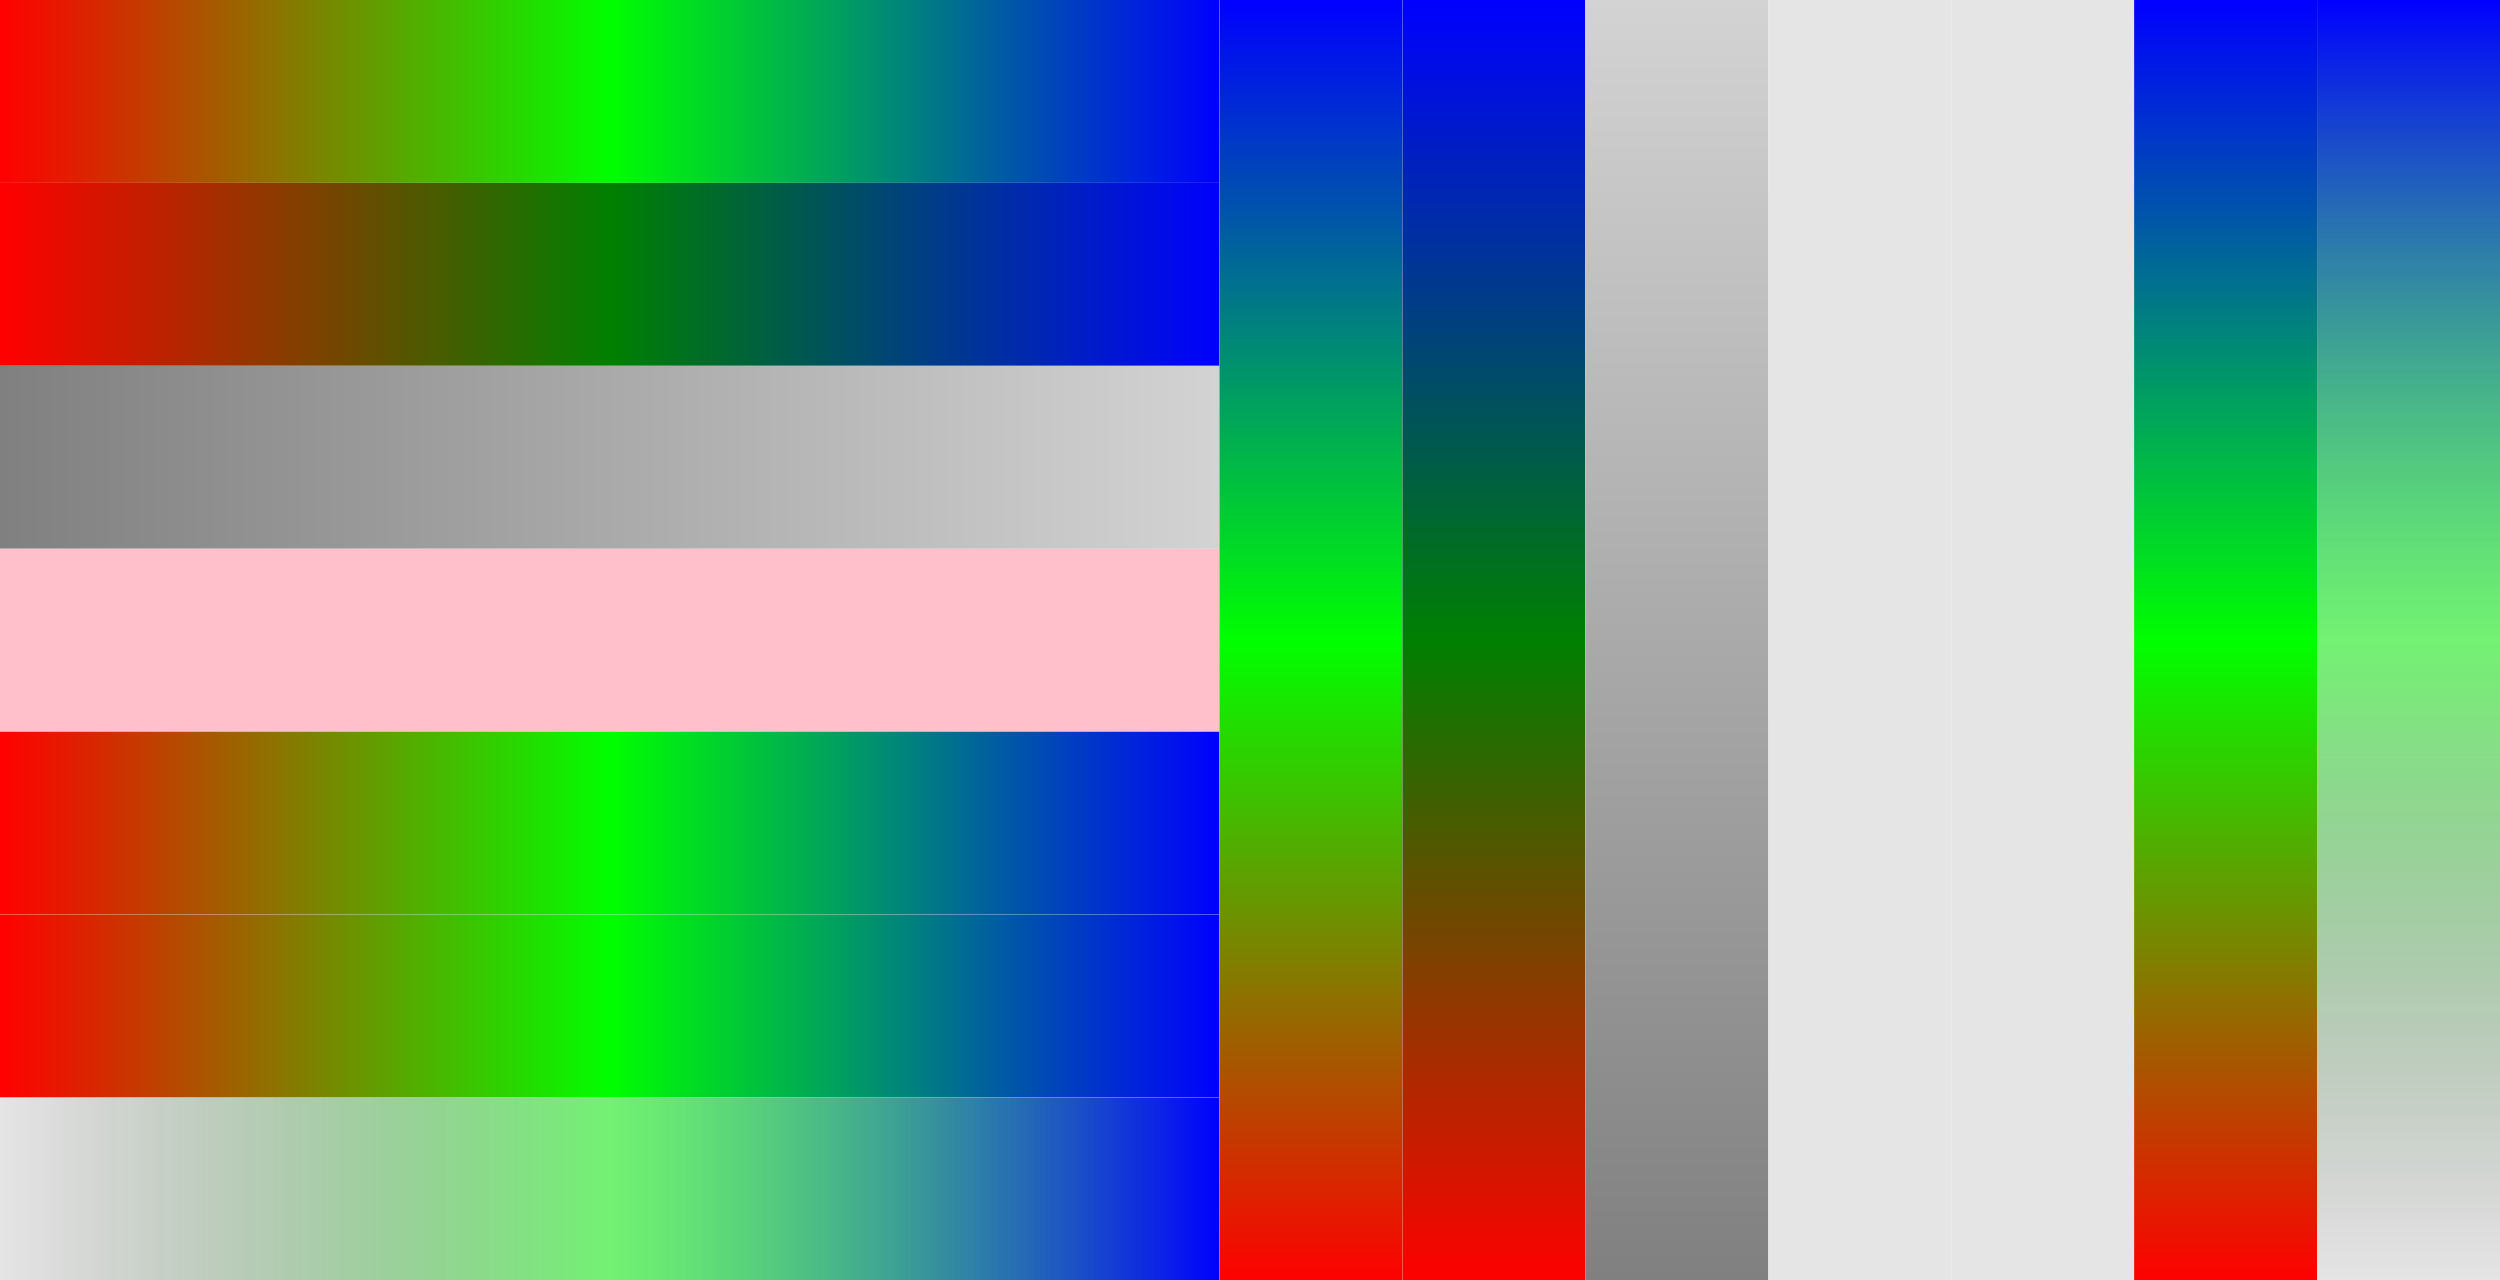 <svg
  xmlns="http://www.w3.org/2000/svg"
  width="410"
  height="210"
  style="background: transparent;"
  color-interpolation-filters="sRGB"
>
  <defs>
    <linearGradient
      gradientUnits="userSpaceOnUse"
      id="g-pattern-0"
      x1="0"
      y1="15"
      x2="200"
      y2="15"
    >
      <stop offset="0" stop-color="rgba(255,0,0,1)" />
      <stop offset="0.5" stop-color="rgba(0,255,0,1)" />
      <stop offset="1" stop-color="rgba(0,0,255,1)" />
    </linearGradient>
    <clipPath transform="matrix(1,0,0,1,0,0)" id="clip-path-5-4">
      <use href="#g-svg-5" transform="matrix(1,0,0,1,0,0)" />
    </clipPath>
    <linearGradient
      gradientUnits="userSpaceOnUse"
      id="g-pattern-1"
      x1="0"
      y1="15"
      x2="200"
      y2="15"
    >
      <stop offset="0" stop-color="rgba(255,0,0,1)" />
      <stop offset="0.5" stop-color="rgba(0,128,0,1)" />
      <stop offset="1" stop-color="rgba(0,0,255,1)" />
    </linearGradient>
    <clipPath transform="matrix(1,0,0,1,0,-30)" id="clip-path-10-9">
      <use href="#g-svg-10" transform="matrix(1,0,0,1,0,30)" />
    </clipPath>
    <linearGradient
      gradientUnits="userSpaceOnUse"
      id="g-pattern-2"
      x1="0"
      y1="15"
      x2="200"
      y2="15"
    >
      <stop offset="0" stop-color="rgba(128,128,128,1)" />
      <stop offset="1" stop-color="rgba(211,211,211,1)" />
    </linearGradient>
    <clipPath transform="matrix(1,0,0,1,0,-60)" id="clip-path-15-14">
      <use href="#g-svg-15" transform="matrix(1,0,0,1,0,60)" />
    </clipPath>
    <clipPath transform="matrix(1,0,0,1,0,-90)" id="clip-path-20-19">
      <use href="#g-svg-20" transform="matrix(1,0,0,1,0,90)" />
    </clipPath>
    <clipPath transform="matrix(1,0,0,1,0,-120)" id="clip-path-25-24">
      <use href="#g-svg-25" transform="matrix(1,0,0,1,0,120)" />
    </clipPath>
    <clipPath transform="matrix(1,0,0,1,0,-150)" id="clip-path-30-29">
      <use href="#g-svg-30" transform="matrix(1,0,0,1,0,150)" />
    </clipPath>
    <linearGradient
      gradientUnits="userSpaceOnUse"
      id="g-pattern-3"
      x1="0"
      y1="15"
      x2="200"
      y2="15"
    >
      <stop offset="0" stop-color="rgba(0,0,0,0)" />
      <stop offset="0.5" stop-color="rgba(0,255,0,0.5)" />
      <stop offset="1" stop-color="rgba(0,0,255,1)" />
    </linearGradient>
    <clipPath transform="matrix(1,0,0,1,0,-180)" id="clip-path-35-34">
      <use href="#g-svg-35" transform="matrix(1,0,0,1,0,180)" />
    </clipPath>
    <linearGradient
      gradientUnits="userSpaceOnUse"
      id="g-pattern-4"
      x1="15"
      y1="210"
      x2="15"
      y2="0"
    >
      <stop offset="0" stop-color="rgba(255,0,0,1)" />
      <stop offset="0.5" stop-color="rgba(0,255,0,1)" />
      <stop offset="1" stop-color="rgba(0,0,255,1)" />
    </linearGradient>
    <clipPath transform="matrix(1,0,0,1,-200,0)" id="clip-path-40-39">
      <use href="#g-svg-40" transform="matrix(1,0,0,1,200,0)" />
    </clipPath>
    <linearGradient
      gradientUnits="userSpaceOnUse"
      id="g-pattern-5"
      x1="15"
      y1="210"
      x2="15"
      y2="0"
    >
      <stop offset="0" stop-color="rgba(255,0,0,1)" />
      <stop offset="0.5" stop-color="rgba(0,128,0,1)" />
      <stop offset="1" stop-color="rgba(0,0,255,1)" />
    </linearGradient>
    <clipPath transform="matrix(1,0,0,1,-230,0)" id="clip-path-45-44">
      <use href="#g-svg-45" transform="matrix(1,0,0,1,230,0)" />
    </clipPath>
    <linearGradient
      gradientUnits="userSpaceOnUse"
      id="g-pattern-6"
      x1="15"
      y1="210"
      x2="15"
      y2="0"
    >
      <stop offset="0" stop-color="rgba(128,128,128,1)" />
      <stop offset="1" stop-color="rgba(211,211,211,1)" />
    </linearGradient>
    <clipPath transform="matrix(1,0,0,1,-260,0)" id="clip-path-50-49">
      <use href="#g-svg-50" transform="matrix(1,0,0,1,260,0)" />
    </clipPath>
    <clipPath transform="matrix(1,0,0,1,-290,0)" id="clip-path-55-54">
      <use href="#g-svg-55" transform="matrix(1,0,0,1,290,0)" />
    </clipPath>
    <clipPath transform="matrix(1,0,0,1,-320,0)" id="clip-path-60-59">
      <use href="#g-svg-60" transform="matrix(1,0,0,1,320,0)" />
    </clipPath>
    <clipPath transform="matrix(1,0,0,1,-350,0)" id="clip-path-65-64">
      <use href="#g-svg-65" transform="matrix(1,0,0,1,350,0)" />
    </clipPath>
    <linearGradient
      gradientUnits="userSpaceOnUse"
      id="g-pattern-7"
      x1="15"
      y1="210"
      x2="15"
      y2="0"
    >
      <stop offset="0" stop-color="rgba(0,0,0,0)" />
      <stop offset="0.5" stop-color="rgba(0,255,0,0.5)" />
      <stop offset="1" stop-color="rgba(0,0,255,1)" />
    </linearGradient>
    <clipPath transform="matrix(1,0,0,1,-380,0)" id="clip-path-70-69">
      <use href="#g-svg-70" transform="matrix(1,0,0,1,380,0)" />
    </clipPath>
  </defs>
  <g id="g-svg-camera" transform="matrix(1,0,0,1,0,0)">
    <g id="g-root" fill="none" transform="matrix(1,0,0,1,0,0)">
      <g
        id="g-svg-51"
        fill="none"
        width="410"
        height="210"
        transform="matrix(1,0,0,1,0,0)"
      >
        <g id="g-svg-52" fill="none" transform="matrix(1,0,0,1,0,0)">
          <g
            id="g-svg-1"
            fill="none"
            transform="matrix(1,0,0,1,0,0)"
            class="ribbon-background-group"
          >
            <g transform="matrix(1,0,0,1,0,0)">
              <path
                id="g-svg-2"
                fill="rgba(229,229,229,1)"
                class="ribbon-background"
                d="M 0,30 L 0,0 L 200,0 L 200,30 Z"
              />
            </g>
          </g>
          <g
            id="g-svg-3"
            fill="none"
            transform="matrix(1,0,0,1,0,0)"
            class="ribbon-ribbon-group"
          >
            <g transform="matrix(1,0,0,1,0,0)" clip-path="url(#clip-path-5-4)">
              <path
                id="g-svg-4"
                fill="url(#g-pattern-0)"
                class="ribbon-ribbon"
                d="M 0,30 L 0,0 L 200,0 L 200,30 Z"
              />
              <g transform="matrix(1,0,0,1,0,0)">
                <path
                  id="g-svg-5"
                  fill="none"
                  d="M 0,0 L 0,30 L 200,30 L 200,0 Z"
                  class="ribbon-clip-path"
                />
              </g>
            </g>
          </g>
        </g>
        <g id="g-svg-53" fill="none" transform="matrix(1,0,0,1,0,30)">
          <g
            id="g-svg-6"
            fill="none"
            transform="matrix(1,0,0,1,0,0)"
            class="ribbon-background-group"
          >
            <g transform="matrix(1,0,0,1,0,0)">
              <path
                id="g-svg-7"
                fill="rgba(229,229,229,1)"
                class="ribbon-background"
                d="M 0,30 L 0,0 L 200,0 L 200,30 Z"
              />
            </g>
          </g>
          <g
            id="g-svg-8"
            fill="none"
            transform="matrix(1,0,0,1,0,0)"
            class="ribbon-ribbon-group"
          >
            <g transform="matrix(1,0,0,1,0,0)" clip-path="url(#clip-path-10-9)">
              <path
                id="g-svg-9"
                fill="url(#g-pattern-1)"
                class="ribbon-ribbon"
                d="M 0,30 L 0,0 L 200,0 L 200,30 Z"
              />
              <g transform="matrix(1,0,0,1,0,0)">
                <path
                  id="g-svg-10"
                  fill="none"
                  d="M 0,0 L 0,30 L 200,30 L 200,0 Z"
                  class="ribbon-clip-path"
                />
              </g>
            </g>
          </g>
        </g>
        <g id="g-svg-54" fill="none" transform="matrix(1,0,0,1,0,60)">
          <g
            id="g-svg-11"
            fill="none"
            transform="matrix(1,0,0,1,0,0)"
            class="ribbon-background-group"
          >
            <g transform="matrix(1,0,0,1,0,0)">
              <path
                id="g-svg-12"
                fill="rgba(229,229,229,1)"
                class="ribbon-background"
                d="M 0,30 L 0,0 L 200,0 L 200,30 Z"
              />
            </g>
          </g>
          <g
            id="g-svg-13"
            fill="none"
            transform="matrix(1,0,0,1,0,0)"
            class="ribbon-ribbon-group"
          >
            <g
              transform="matrix(1,0,0,1,0,0)"
              clip-path="url(#clip-path-15-14)"
            >
              <path
                id="g-svg-14"
                fill="url(#g-pattern-2)"
                class="ribbon-ribbon"
                d="M 0,30 L 0,0 L 200,0 L 200,30 Z"
              />
              <g transform="matrix(1,0,0,1,0,0)">
                <path
                  id="g-svg-15"
                  fill="none"
                  d="M 0,0 L 0,30 L 200,30 L 200,0 Z"
                  class="ribbon-clip-path"
                />
              </g>
            </g>
          </g>
        </g>
        <g id="g-svg-55" fill="none" transform="matrix(1,0,0,1,0,90)">
          <g
            id="g-svg-16"
            fill="none"
            transform="matrix(1,0,0,1,0,0)"
            class="ribbon-background-group"
          >
            <g transform="matrix(1,0,0,1,0,0)">
              <path
                id="g-svg-17"
                fill="rgba(229,229,229,1)"
                class="ribbon-background"
                d="M 0,30 L 0,0 L 200,0 L 200,30 Z"
              />
            </g>
          </g>
          <g
            id="g-svg-18"
            fill="none"
            transform="matrix(1,0,0,1,0,0)"
            class="ribbon-ribbon-group"
          >
            <g
              transform="matrix(1,0,0,1,0,0)"
              clip-path="url(#clip-path-20-19)"
            >
              <path
                id="g-svg-19"
                fill="rgba(255,192,203,1)"
                class="ribbon-ribbon"
                d="M 0,30 L 0,0 L 200,0 L 200,30 Z"
              />
              <g transform="matrix(1,0,0,1,0,0)">
                <path
                  id="g-svg-20"
                  fill="none"
                  d="M 0,0 L 0,30 L 200,30 L 200,0 Z"
                  class="ribbon-clip-path"
                />
              </g>
            </g>
          </g>
        </g>
        <g id="g-svg-56" fill="none" transform="matrix(1,0,0,1,0,120)">
          <g
            id="g-svg-21"
            fill="none"
            transform="matrix(1,0,0,1,0,0)"
            class="ribbon-background-group"
          >
            <g transform="matrix(1,0,0,1,0,0)">
              <path
                id="g-svg-22"
                fill="rgba(229,229,229,1)"
                class="ribbon-background"
                d="M 0,30 L 0,0 L 200,0 L 200,30 Z"
              />
            </g>
          </g>
          <g
            id="g-svg-23"
            fill="none"
            transform="matrix(1,0,0,1,0,0)"
            class="ribbon-ribbon-group"
          >
            <g
              transform="matrix(1,0,0,1,0,0)"
              clip-path="url(#clip-path-25-24)"
            >
              <path
                id="g-svg-24"
                fill="url(#g-pattern-0)"
                class="ribbon-ribbon"
                d="M 0,30 L 0,0 L 200,0 L 200,30 Z"
              />
              <g transform="matrix(1,0,0,1,0,0)">
                <path
                  id="g-svg-25"
                  fill="none"
                  d="M 0,0 L 0,30 L 200,30 L 200,0 Z"
                  class="ribbon-clip-path"
                />
              </g>
            </g>
          </g>
        </g>
        <g id="g-svg-57" fill="none" transform="matrix(1,0,0,1,0,150)">
          <g
            id="g-svg-26"
            fill="none"
            transform="matrix(1,0,0,1,0,0)"
            class="ribbon-background-group"
          >
            <g transform="matrix(1,0,0,1,0,0)">
              <path
                id="g-svg-27"
                fill="rgba(229,229,229,1)"
                class="ribbon-background"
                d="M 0,30 L 0,0 L 200,0 L 200,30 Z"
              />
            </g>
          </g>
          <g
            id="g-svg-28"
            fill="none"
            transform="matrix(1,0,0,1,0,0)"
            class="ribbon-ribbon-group"
          >
            <g
              transform="matrix(1,0,0,1,0,0)"
              clip-path="url(#clip-path-30-29)"
            >
              <path
                id="g-svg-29"
                fill="url(#g-pattern-0)"
                class="ribbon-ribbon"
                d="M 0,30 L 0,0 L 200,0 L 200,30 Z"
              />
              <g transform="matrix(1,0,0,1,0,0)">
                <path
                  id="g-svg-30"
                  fill="none"
                  d="M 0,0 L 0,30 L 200,30 L 200,0 Z"
                  class="ribbon-clip-path"
                />
              </g>
            </g>
          </g>
        </g>
        <g id="g-svg-58" fill="none" transform="matrix(1,0,0,1,0,180)">
          <g
            id="g-svg-31"
            fill="none"
            transform="matrix(1,0,0,1,0,0)"
            class="ribbon-background-group"
          >
            <g transform="matrix(1,0,0,1,0,0)">
              <path
                id="g-svg-32"
                fill="rgba(229,229,229,1)"
                class="ribbon-background"
                d="M 0,30 L 0,0 L 200,0 L 200,30 Z"
              />
            </g>
          </g>
          <g
            id="g-svg-33"
            fill="none"
            transform="matrix(1,0,0,1,0,0)"
            class="ribbon-ribbon-group"
          >
            <g
              transform="matrix(1,0,0,1,0,0)"
              clip-path="url(#clip-path-35-34)"
            >
              <path
                id="g-svg-34"
                fill="url(#g-pattern-3)"
                class="ribbon-ribbon"
                d="M 0,30 L 0,0 L 200,0 L 200,30 Z"
              />
              <g transform="matrix(1,0,0,1,0,0)">
                <path
                  id="g-svg-35"
                  fill="none"
                  d="M 0,0 L 0,30 L 200,30 L 200,0 Z"
                  class="ribbon-clip-path"
                />
              </g>
            </g>
          </g>
        </g>
        <g id="g-svg-59" fill="none" transform="matrix(1,0,0,1,200,0)">
          <g
            id="g-svg-36"
            fill="none"
            transform="matrix(1,0,0,1,0,0)"
            class="ribbon-background-group"
          >
            <g transform="matrix(1,0,0,1,0,0)">
              <path
                id="g-svg-37"
                fill="rgba(229,229,229,1)"
                class="ribbon-background"
                d="M 0,210 L 0,0 L 30,0 L 30,210 Z"
              />
            </g>
          </g>
          <g
            id="g-svg-38"
            fill="none"
            transform="matrix(1,0,0,1,0,0)"
            class="ribbon-ribbon-group"
          >
            <g
              transform="matrix(1,0,0,1,0,0)"
              clip-path="url(#clip-path-40-39)"
            >
              <path
                id="g-svg-39"
                fill="url(#g-pattern-4)"
                class="ribbon-ribbon"
                d="M 0,210 L 0,0 L 30,0 L 30,210 Z"
              />
              <g transform="matrix(1,0,0,1,0,0)">
                <path
                  id="g-svg-40"
                  fill="none"
                  d="M 0,0 L 0,210 L 30,210 L 30,0 Z"
                  class="ribbon-clip-path"
                />
              </g>
            </g>
          </g>
        </g>
        <g id="g-svg-60" fill="none" transform="matrix(1,0,0,1,230,0)">
          <g
            id="g-svg-41"
            fill="none"
            transform="matrix(1,0,0,1,0,0)"
            class="ribbon-background-group"
          >
            <g transform="matrix(1,0,0,1,0,0)">
              <path
                id="g-svg-42"
                fill="rgba(229,229,229,1)"
                class="ribbon-background"
                d="M 0,210 L 0,0 L 30,0 L 30,210 Z"
              />
            </g>
          </g>
          <g
            id="g-svg-43"
            fill="none"
            transform="matrix(1,0,0,1,0,0)"
            class="ribbon-ribbon-group"
          >
            <g
              transform="matrix(1,0,0,1,0,0)"
              clip-path="url(#clip-path-45-44)"
            >
              <path
                id="g-svg-44"
                fill="url(#g-pattern-5)"
                class="ribbon-ribbon"
                d="M 0,210 L 0,0 L 30,0 L 30,210 Z"
              />
              <g transform="matrix(1,0,0,1,0,0)">
                <path
                  id="g-svg-45"
                  fill="none"
                  d="M 0,0 L 0,210 L 30,210 L 30,0 Z"
                  class="ribbon-clip-path"
                />
              </g>
            </g>
          </g>
        </g>
        <g id="g-svg-61" fill="none" transform="matrix(1,0,0,1,260,0)">
          <g
            id="g-svg-46"
            fill="none"
            transform="matrix(1,0,0,1,0,0)"
            class="ribbon-background-group"
          >
            <g transform="matrix(1,0,0,1,0,0)">
              <path
                id="g-svg-47"
                fill="rgba(229,229,229,1)"
                class="ribbon-background"
                d="M 0,210 L 0,0 L 30,0 L 30,210 Z"
              />
            </g>
          </g>
          <g
            id="g-svg-48"
            fill="none"
            transform="matrix(1,0,0,1,0,0)"
            class="ribbon-ribbon-group"
          >
            <g
              transform="matrix(1,0,0,1,0,0)"
              clip-path="url(#clip-path-50-49)"
            >
              <path
                id="g-svg-49"
                fill="url(#g-pattern-6)"
                class="ribbon-ribbon"
                d="M 0,210 L 0,0 L 30,0 L 30,210 Z"
              />
              <g transform="matrix(1,0,0,1,0,0)">
                <path
                  id="g-svg-50"
                  fill="none"
                  d="M 0,0 L 0,210 L 30,210 L 30,0 Z"
                  class="ribbon-clip-path"
                />
              </g>
            </g>
          </g>
        </g>
        <g id="g-svg-62" fill="none" transform="matrix(1,0,0,1,290,0)">
          <g
            id="g-svg-51"
            fill="none"
            transform="matrix(1,0,0,1,0,0)"
            class="ribbon-background-group"
          >
            <g transform="matrix(1,0,0,1,0,0)">
              <path
                id="g-svg-52"
                fill="rgba(229,229,229,1)"
                class="ribbon-background"
                d="M 0,210 L 0,0 L 30,0 L 30,210 Z"
              />
            </g>
          </g>
          <g
            id="g-svg-53"
            fill="none"
            transform="matrix(1,0,0,1,0,0)"
            class="ribbon-ribbon-group"
          >
            <g
              transform="matrix(1,0,0,1,0,0)"
              clip-path="url(#clip-path-55-54)"
            >
              <path
                id="g-svg-54"
                fill="rgba(255,192,203,1)"
                class="ribbon-ribbon"
                d="M 0,210 L 0,0 L 30,0 L 30,210 Z"
              />
              <g transform="matrix(1,0,0,1,0,0)">
                <path
                  id="g-svg-55"
                  fill="none"
                  d="M 0,0 L 0,210 L 30,210 L 30,0 Z"
                  class="ribbon-clip-path"
                />
              </g>
            </g>
          </g>
        </g>
        <g id="g-svg-63" fill="none" transform="matrix(1,0,0,1,320,0)">
          <g
            id="g-svg-56"
            fill="none"
            transform="matrix(1,0,0,1,0,0)"
            class="ribbon-background-group"
          >
            <g transform="matrix(1,0,0,1,0,0)">
              <path
                id="g-svg-57"
                fill="rgba(229,229,229,1)"
                class="ribbon-background"
                d="M 0,210 L 0,0 L 30,0 L 30,210 Z"
              />
            </g>
          </g>
          <g
            id="g-svg-58"
            fill="none"
            transform="matrix(1,0,0,1,0,0)"
            class="ribbon-ribbon-group"
          >
            <g
              transform="matrix(1,0,0,1,0,0)"
              clip-path="url(#clip-path-60-59)"
            >
              <path
                id="g-svg-59"
                fill="url(#g-pattern-4)"
                class="ribbon-ribbon"
                d="M 0,210 L 0,0 L 30,0 L 30,210 Z"
              />
              <g transform="matrix(1,0,0,1,0,0)">
                <path
                  id="g-svg-60"
                  fill="none"
                  d="M 0,0 L 0,210 L 30,210 L 30,0 Z"
                  class="ribbon-clip-path"
                />
              </g>
            </g>
          </g>
        </g>
        <g id="g-svg-64" fill="none" transform="matrix(1,0,0,1,350,0)">
          <g
            id="g-svg-61"
            fill="none"
            transform="matrix(1,0,0,1,0,0)"
            class="ribbon-background-group"
          >
            <g transform="matrix(1,0,0,1,0,0)">
              <path
                id="g-svg-62"
                fill="rgba(229,229,229,1)"
                class="ribbon-background"
                d="M 0,210 L 0,0 L 30,0 L 30,210 Z"
              />
            </g>
          </g>
          <g
            id="g-svg-63"
            fill="none"
            transform="matrix(1,0,0,1,0,0)"
            class="ribbon-ribbon-group"
          >
            <g
              transform="matrix(1,0,0,1,0,0)"
              clip-path="url(#clip-path-65-64)"
            >
              <path
                id="g-svg-64"
                fill="url(#g-pattern-4)"
                class="ribbon-ribbon"
                d="M 0,210 L 0,0 L 30,0 L 30,210 Z"
              />
              <g transform="matrix(1,0,0,1,0,0)">
                <path
                  id="g-svg-65"
                  fill="none"
                  d="M 0,0 L 0,210 L 30,210 L 30,0 Z"
                  class="ribbon-clip-path"
                />
              </g>
            </g>
          </g>
        </g>
        <g id="g-svg-65" fill="none" transform="matrix(1,0,0,1,380,0)">
          <g
            id="g-svg-66"
            fill="none"
            transform="matrix(1,0,0,1,0,0)"
            class="ribbon-background-group"
          >
            <g transform="matrix(1,0,0,1,0,0)">
              <path
                id="g-svg-67"
                fill="rgba(229,229,229,1)"
                class="ribbon-background"
                d="M 0,210 L 0,0 L 30,0 L 30,210 Z"
              />
            </g>
          </g>
          <g
            id="g-svg-68"
            fill="none"
            transform="matrix(1,0,0,1,0,0)"
            class="ribbon-ribbon-group"
          >
            <g
              transform="matrix(1,0,0,1,0,0)"
              clip-path="url(#clip-path-70-69)"
            >
              <path
                id="g-svg-69"
                fill="url(#g-pattern-7)"
                class="ribbon-ribbon"
                d="M 0,210 L 0,0 L 30,0 L 30,210 Z"
              />
              <g transform="matrix(1,0,0,1,0,0)">
                <path
                  id="g-svg-70"
                  fill="none"
                  d="M 0,0 L 0,210 L 30,210 L 30,0 Z"
                  class="ribbon-clip-path"
                />
              </g>
            </g>
          </g>
        </g>
      </g>
    </g>
  </g>
</svg>